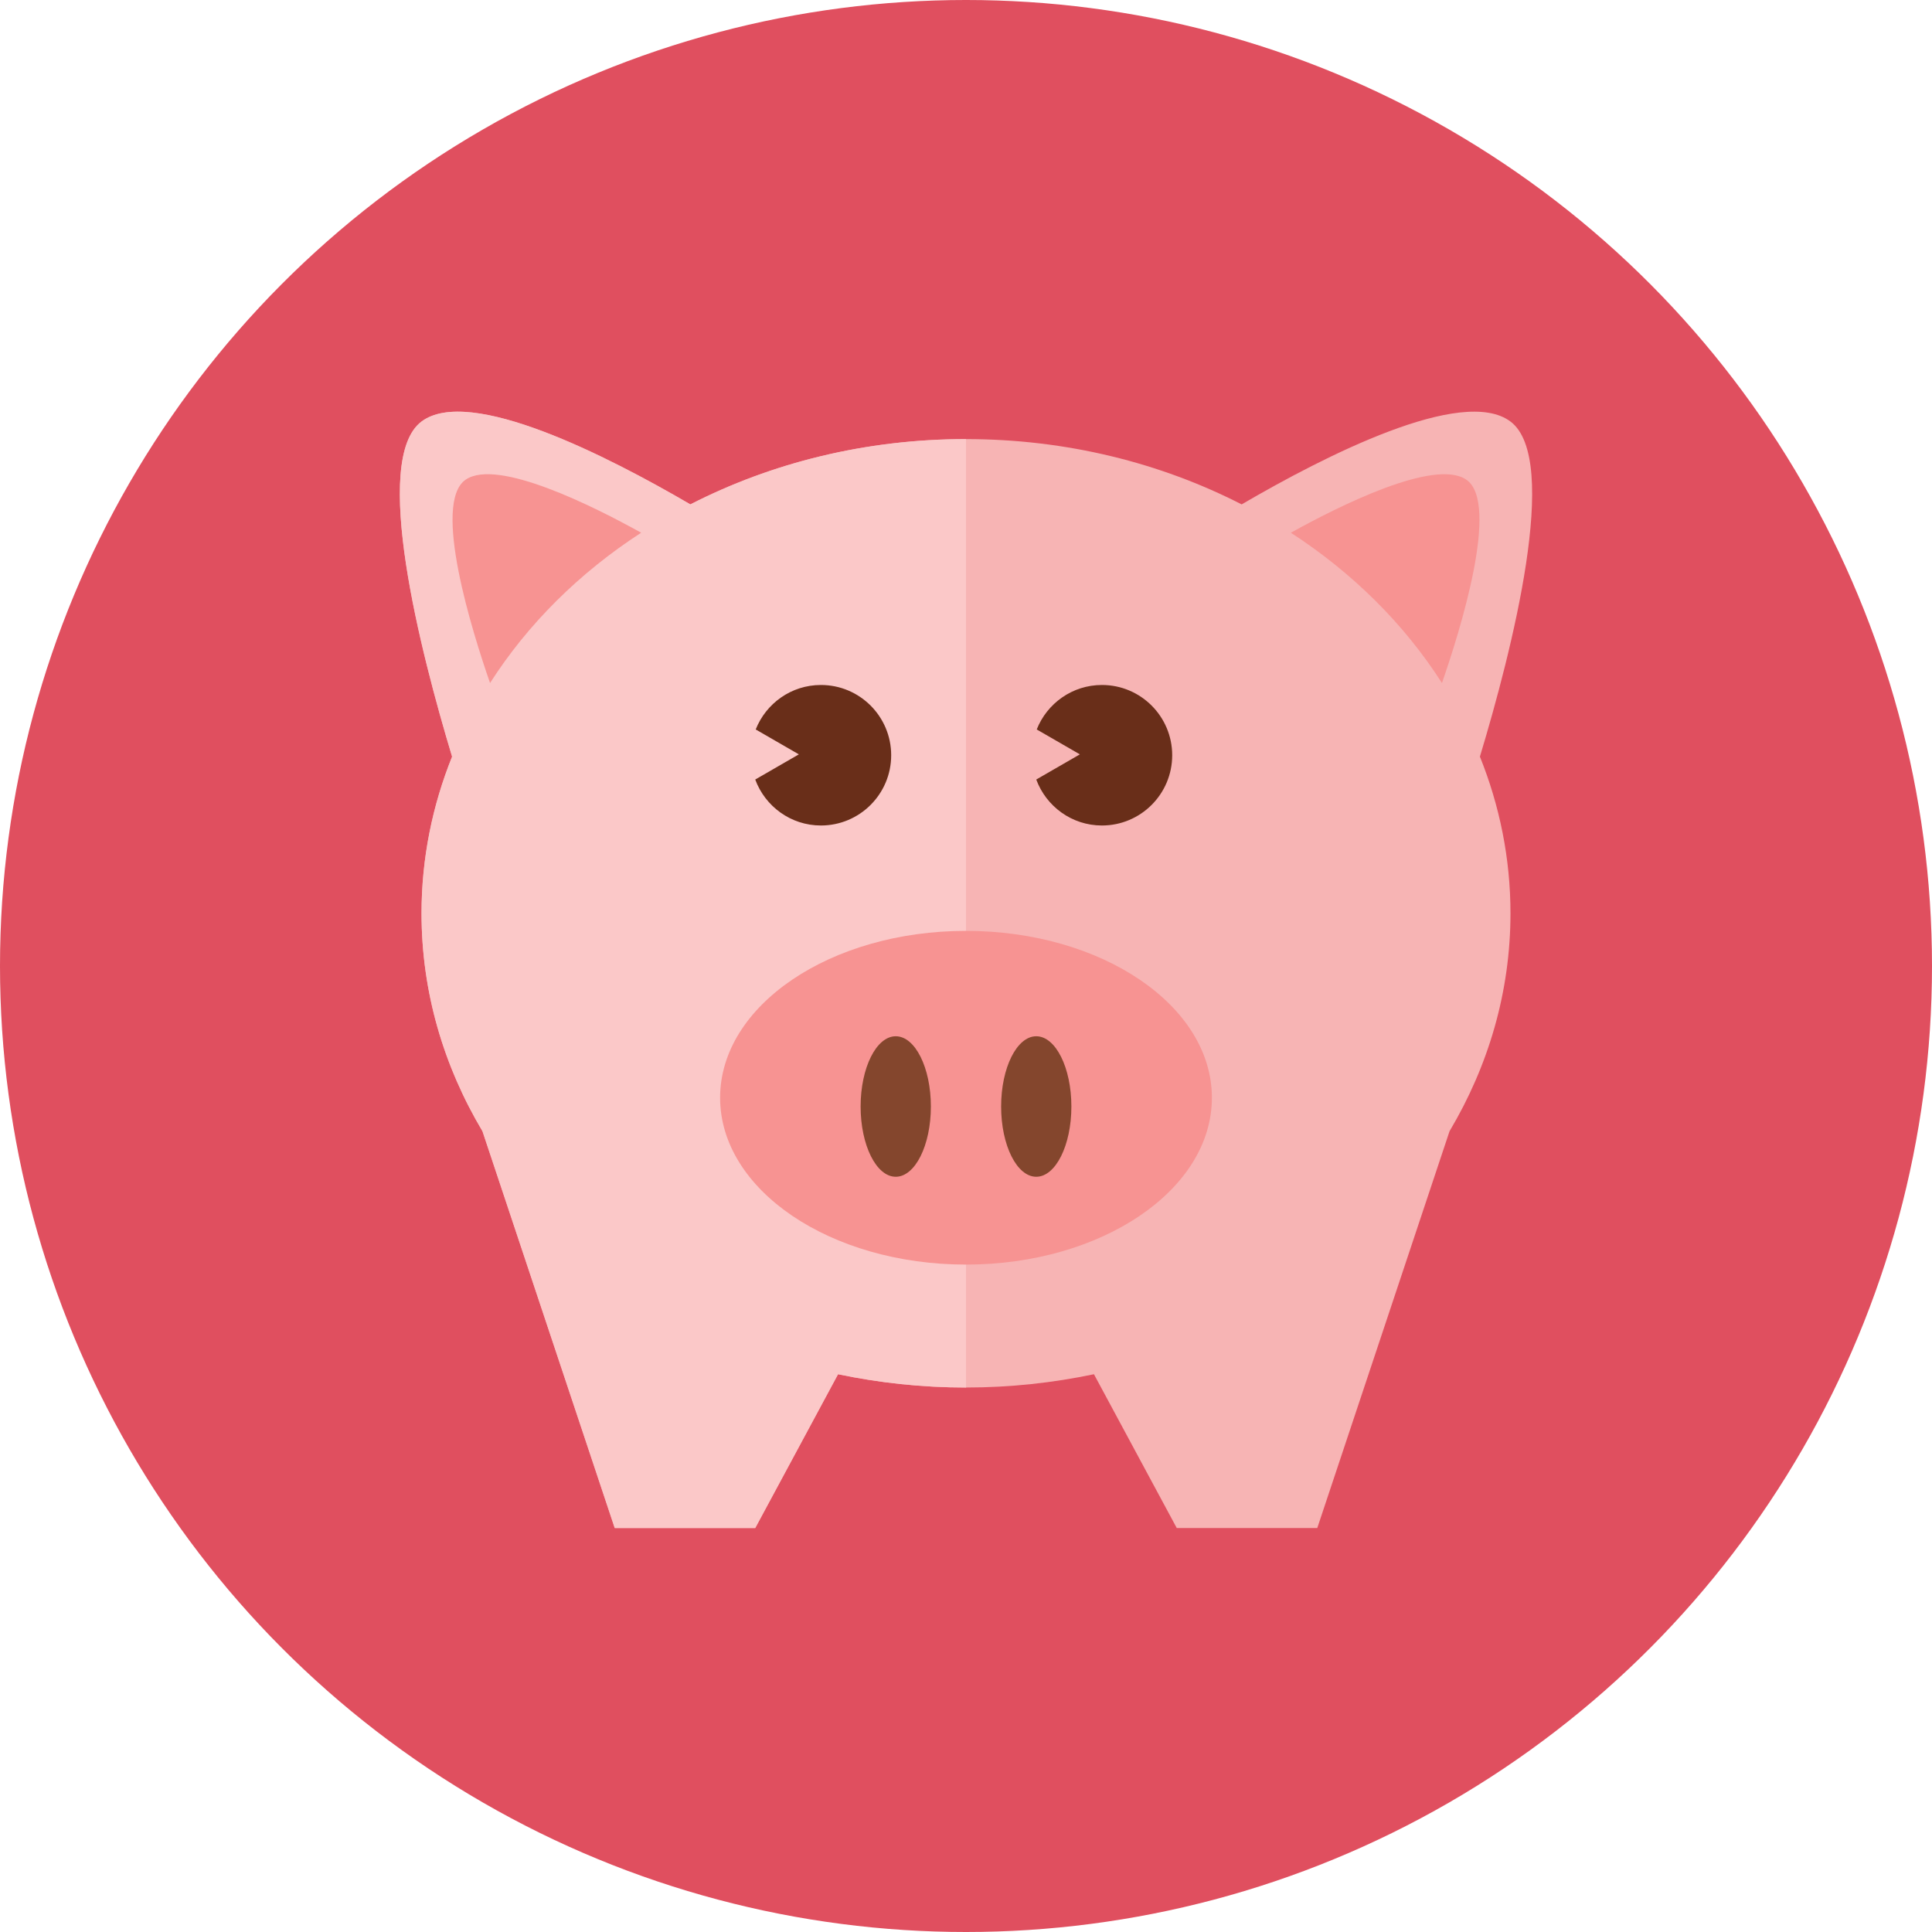 <?xml version="1.0" encoding="iso-8859-1"?>
<!-- Generator: Adobe Illustrator 17.1.0, SVG Export Plug-In . SVG Version: 6.00 Build 0)  -->
<!DOCTYPE svg PUBLIC "-//W3C//DTD SVG 1.0//EN" "http://www.w3.org/TR/2001/REC-SVG-20010904/DTD/svg10.dtd">
<svg version="1.0" xmlns="http://www.w3.org/2000/svg" xmlns:xlink="http://www.w3.org/1999/xlink" x="0px" y="0px" width="110px"
	 height="110px" viewBox="0 0 110 110" style="enable-background:new 0 0 110 110;" xml:space="preserve">
<g id="Artboard">
</g>
<g id="Multicolor">
	<circle style="fill:#E04F5F;" cx="55" cy="55" r="55"/>
	<g>
		<path style="fill:#F7B4B4;" d="M86,24c-2.732-2.049-10.595,1.967-15.306,4.718C66.09,26.359,60.729,25,55,25
			s-11.09,1.359-15.694,3.718C34.595,25.967,26.732,21.951,24,24c-2.875,2.156-0.066,13.098,1.74,19.08
			C24.617,45.873,24,48.873,24,52c0,4.474,1.257,8.69,3.469,12.406L35,87h8l4.715-8.757C50.053,78.733,52.49,79,55,79
			s4.947-0.267,7.285-0.757L67,87h8l7.531-22.594C84.743,60.69,86,56.474,86,52c0-3.127-0.617-6.127-1.74-8.921
			C86.066,37.098,88.875,26.156,86,24z"/>
		<path style="fill:#FBC8C8;" d="M39.306,28.718C34.595,25.967,26.732,21.951,24,24c-2.875,2.156-0.066,13.098,1.74,19.08
			C24.617,45.873,24,48.873,24,52c0,4.474,1.257,8.69,3.469,12.405L35,87h8l4.715-8.757C50.053,78.733,52.49,79,55,79V25
			C49.271,25,43.91,26.359,39.306,28.718z"/>
		<ellipse style="fill:#F79392;" cx="55" cy="62.5" rx="14" ry="9.5"/>
		<path style="fill:#F79392;" d="M82.099,38.889c1.007-2.898,3.322-10.247,1.389-11.577c-1.806-1.242-7.315,1.532-9.993,3.02
			C77.014,32.613,79.954,35.532,82.099,38.889z"/>
		<path style="fill:#F79392;" d="M36.505,30.331c-2.678-1.487-8.188-4.262-9.993-3.02c-1.933,1.33,0.382,8.679,1.389,11.577
			C30.046,35.532,32.986,32.613,36.505,30.331z"/>
		<ellipse style="fill:#84462D;" cx="51" cy="63" rx="2" ry="4"/>
		<ellipse style="fill:#84462D;" cx="59" cy="63" rx="2" ry="4"/>
		<path style="fill:#692E19;" d="M46.74,39c-1.689,0-3.127,1.051-3.713,2.532l2.456,1.418L43,44.383
			C43.564,45.907,45.019,47,46.74,47c2.209,0,4-1.791,4-4S48.949,39,46.74,39z"/>
		<path style="fill:#692E19;" d="M62.74,39c-1.689,0-3.127,1.051-3.713,2.532l2.456,1.418L59,44.383
			C59.564,45.907,61.019,47,62.74,47c2.209,0,4-1.791,4-4S64.949,39,62.74,39z"/>
	</g>
</g>
</svg>
